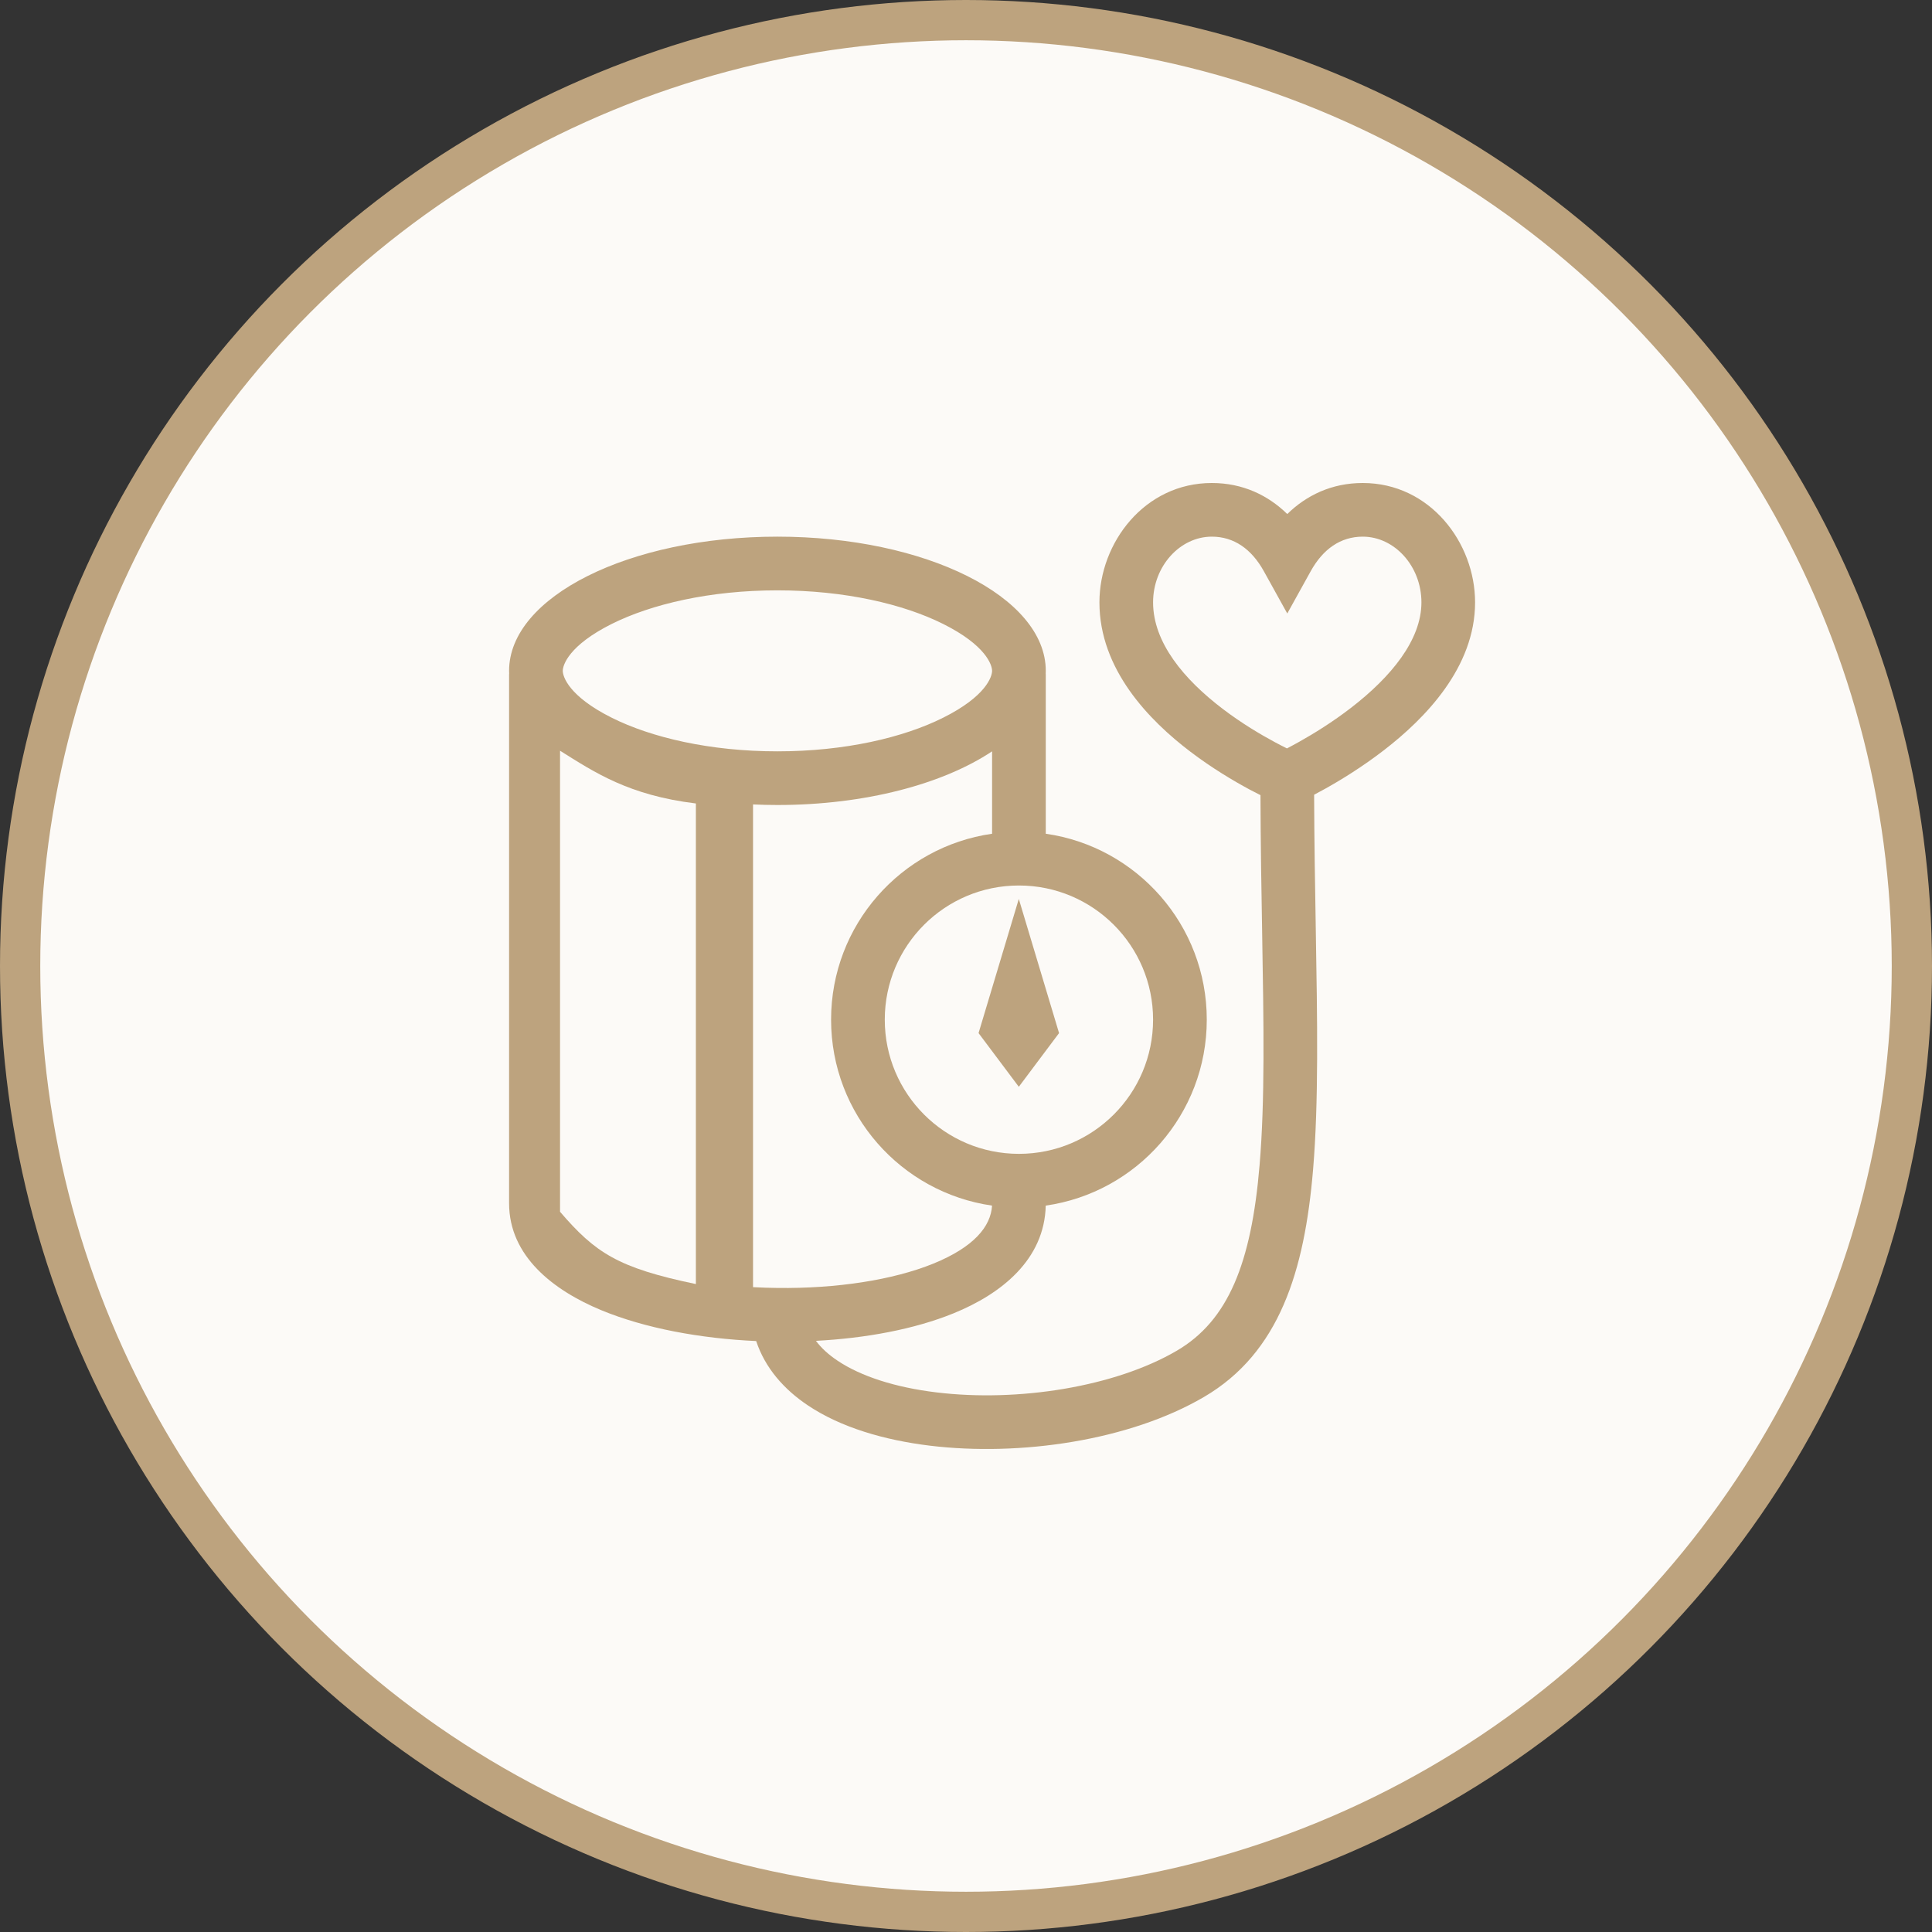 <svg width="48" height="48" viewBox="0 0 48 48" fill="none" xmlns="http://www.w3.org/2000/svg">
<rect x="0" y="0" width="48" height="48" fill="#333333" stroke="none"/>
<circle cx="24" cy="24" r="23.5" fill="#FCFAF7" stroke="#BDA37E"/>
<path d="M25.312 22.334L24.312 25.667L25.312 27.001L26.312 25.667L25.312 22.334Z" fill="#BDA37E"/>
<path fill-rule="evenodd" clip-rule="evenodd" d="M31.316 19.755C31.234 19.714 31.142 19.666 31.041 19.613C30.646 19.4 30.114 19.085 29.579 18.679C28.55 17.898 27.315 16.632 27.315 14.966C27.315 13.482 28.438 12 30.107 12C30.882 12 31.509 12.309 31.982 12.771C32.454 12.309 33.082 12 33.857 12C35.526 12 36.648 13.482 36.648 14.966C36.648 16.581 35.407 17.848 34.389 18.634C33.856 19.046 33.327 19.371 32.933 19.591C32.828 19.65 32.733 19.701 32.649 19.745C32.653 20.908 32.672 22.018 32.69 23.069C32.729 25.372 32.763 27.392 32.623 29.059C32.411 31.584 31.785 33.611 29.913 34.707C28.072 35.786 25.352 36.191 23.1 35.917C21.969 35.779 20.89 35.464 20.074 34.918C19.479 34.521 19.008 33.987 18.787 33.318C17.402 33.255 16.025 33.002 14.935 32.55C13.759 32.062 12.648 31.216 12.648 29.893V16.748H12.65C12.649 16.721 12.648 16.694 12.648 16.667C12.648 14.826 15.633 13.333 19.315 13.333C22.997 13.333 25.982 14.826 25.982 16.667C25.982 16.694 25.981 16.721 25.98 16.748H25.982V20.714C28.243 21.037 29.982 22.982 29.982 25.333C29.982 27.684 28.243 29.63 25.981 29.953C25.95 31.296 24.876 32.147 23.691 32.629C22.712 33.027 21.505 33.248 20.272 33.313C20.405 33.492 20.585 33.657 20.814 33.809C21.395 34.197 22.248 34.47 23.261 34.593C25.295 34.841 27.706 34.455 29.239 33.557C30.514 32.81 31.09 31.386 31.294 28.947C31.429 27.346 31.396 25.439 31.358 23.189C31.339 22.123 31.32 20.98 31.316 19.755ZM30.107 13.333C29.319 13.333 28.648 14.064 28.648 14.966C28.648 15.962 29.414 16.88 30.385 17.617C30.849 17.97 31.318 18.248 31.672 18.438C31.787 18.5 31.889 18.552 31.974 18.594C32.06 18.549 32.164 18.494 32.281 18.428C32.637 18.229 33.107 17.94 33.574 17.579C34.556 16.82 35.315 15.903 35.315 14.966C35.315 14.064 34.644 13.333 33.857 13.333C33.308 13.333 32.871 13.639 32.565 14.19L31.982 15.242L31.399 14.19C31.093 13.639 30.656 13.333 30.107 13.333ZM19.315 20C21.496 20 23.432 19.477 24.648 18.667V20.714C22.387 21.037 20.648 22.982 20.648 25.333C20.648 27.684 22.386 29.628 24.647 29.953C24.617 30.471 24.198 30.983 23.189 31.394C22.172 31.807 20.768 32.016 19.323 31.999C19.117 31.997 18.912 31.99 18.709 31.979V19.986C18.909 19.995 19.111 20 19.315 20ZM24.648 16.667C24.648 16.81 24.498 17.299 23.433 17.831C22.448 18.324 20.994 18.667 19.315 18.667C17.636 18.667 16.182 18.324 15.197 17.831C14.133 17.299 13.982 16.81 13.982 16.667C13.982 16.523 14.133 16.035 15.197 15.502C16.182 15.01 17.636 14.667 19.315 14.667C20.994 14.667 22.448 15.01 23.433 15.502C24.498 16.035 24.648 16.523 24.648 16.667ZM25.315 28.667C27.156 28.667 28.648 27.174 28.648 25.333C28.648 23.492 27.156 22 25.315 22C23.474 22 21.982 23.492 21.982 25.333C21.982 27.174 23.474 28.667 25.315 28.667Z" fill="#BDA37E"/>
<path d="M17.289 19.962C15.619 19.759 14.771 19.188 13.914 18.652L13.914 30.106C14.79 31.125 15.352 31.5 17.289 31.902C17.289 28.821 17.29 21.183 17.289 19.962Z" fill="#FCFAF7"/>
</svg>
